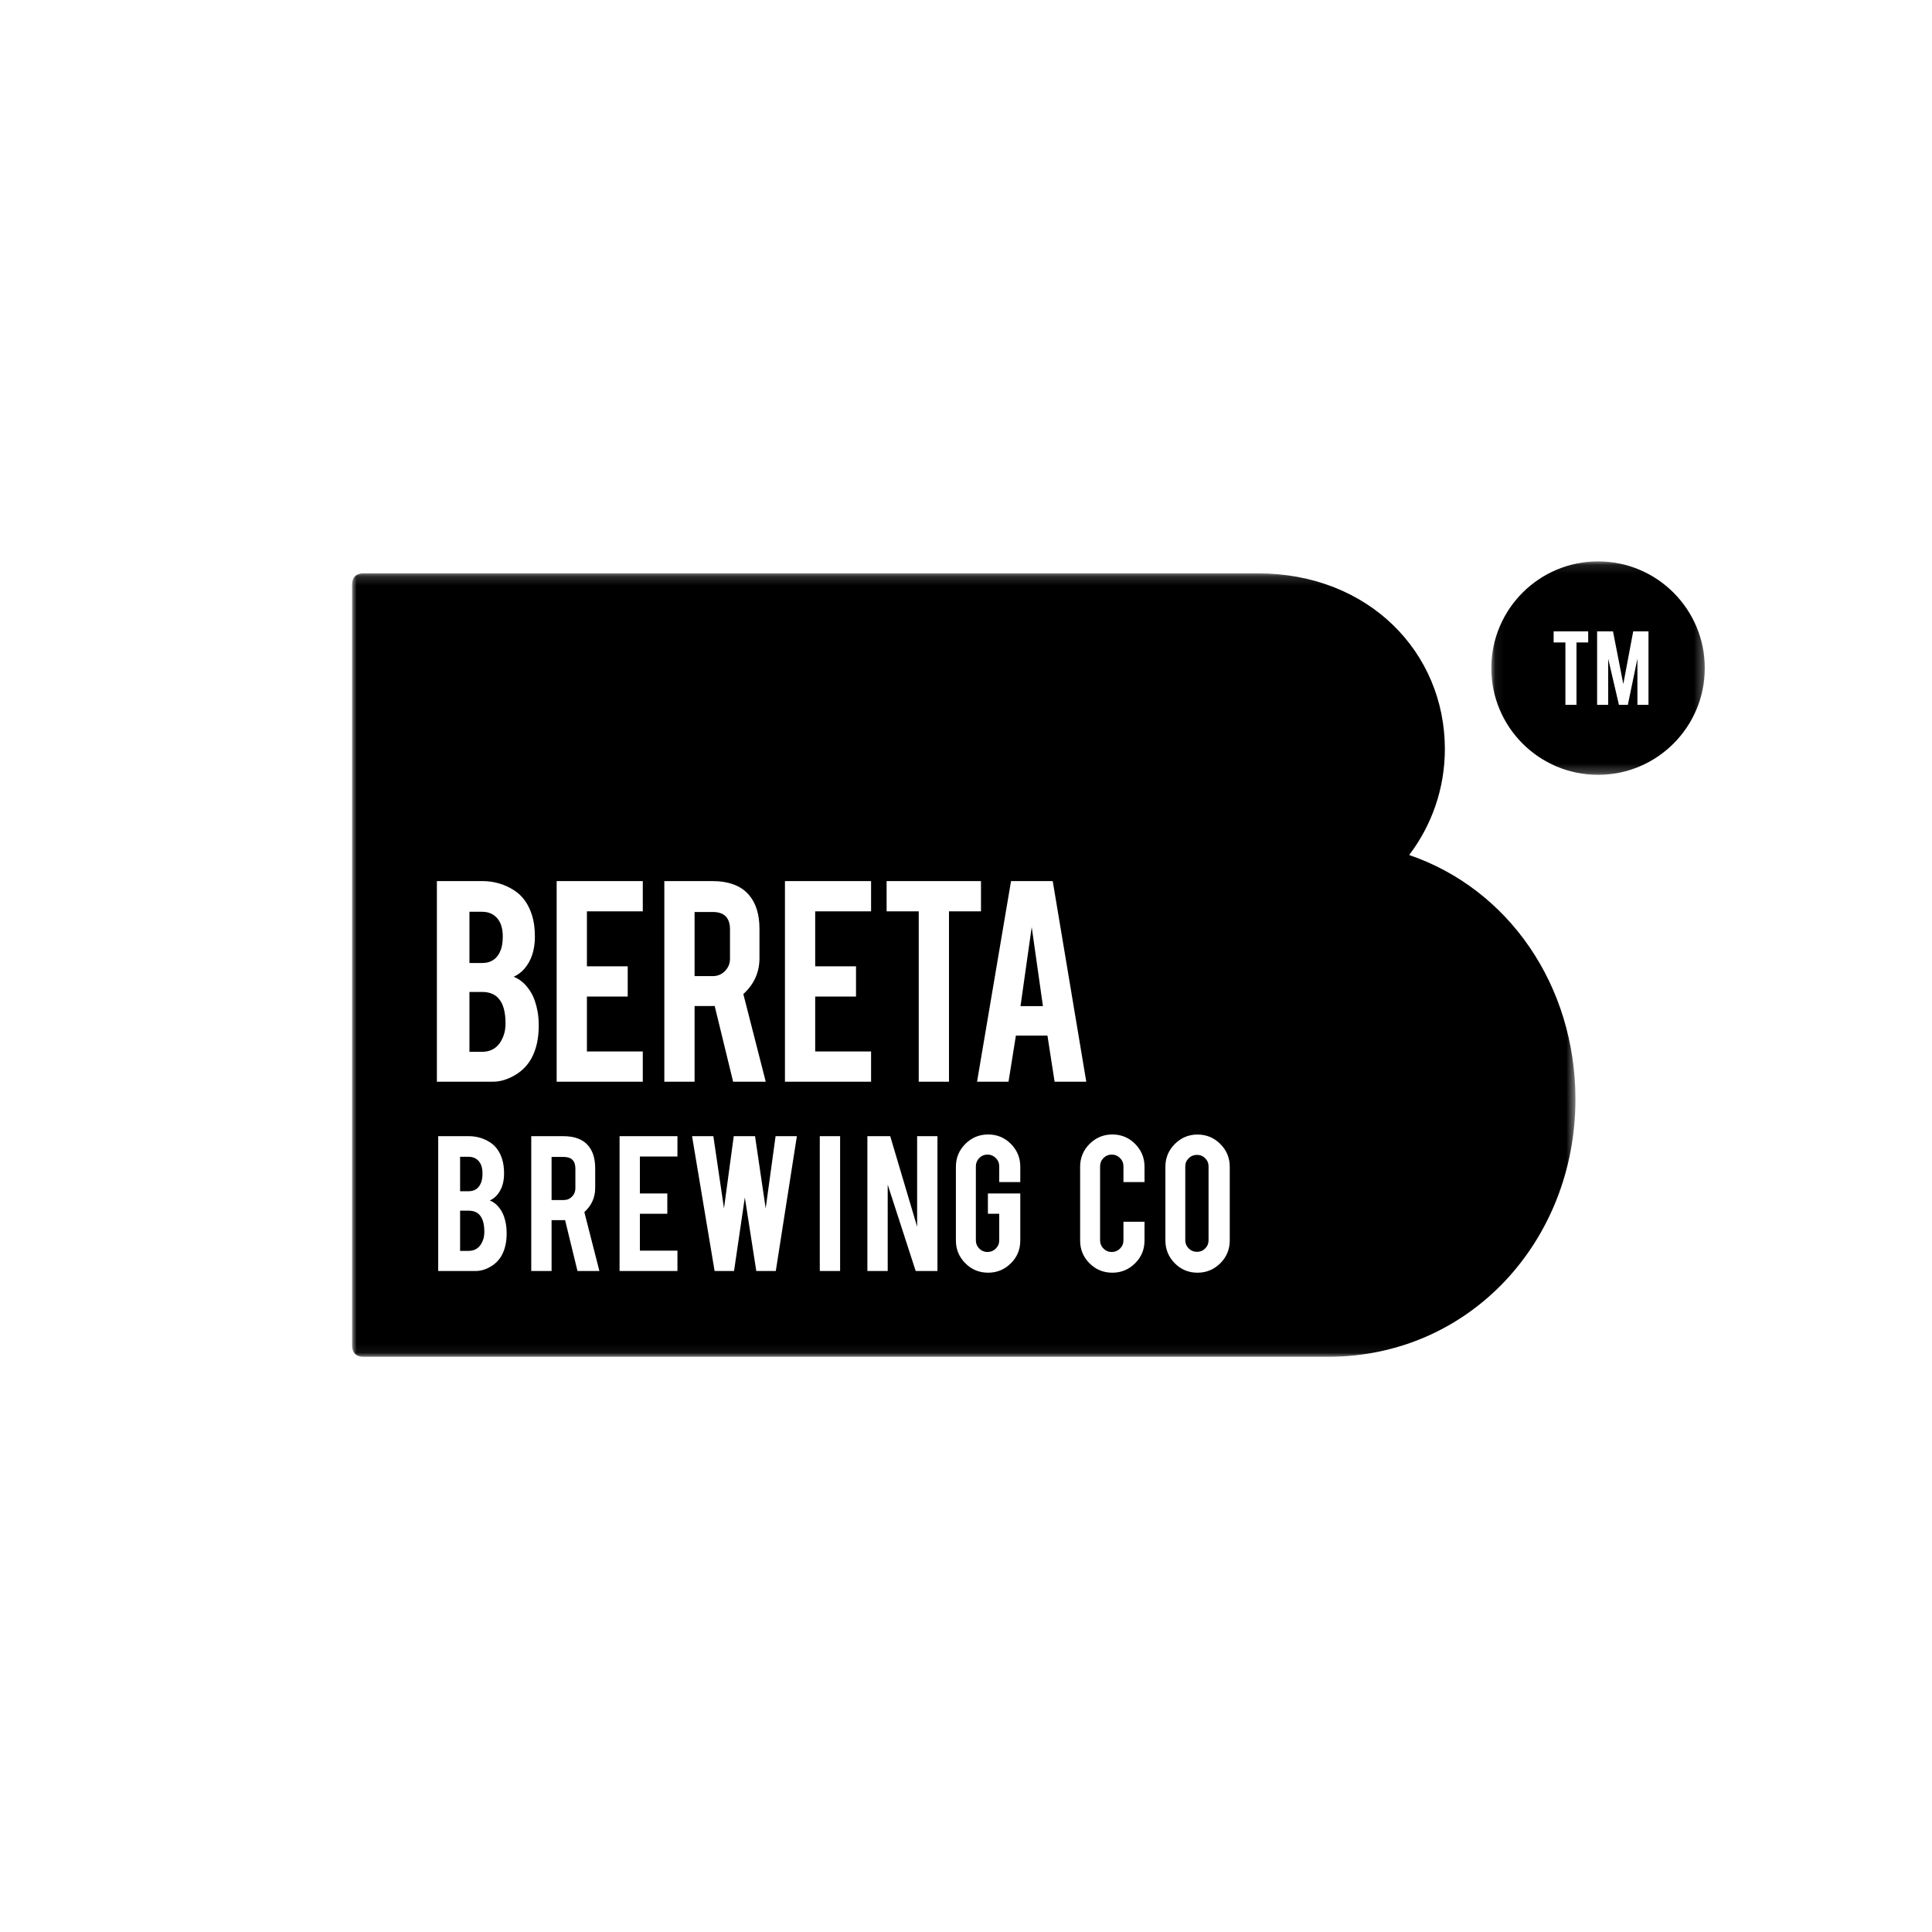 <?xml version="1.0" encoding="UTF-8"?>
<svg width="214px" height="214px" viewBox="0 0 214 214" version="1.1" xmlns="http://www.w3.org/2000/svg" xmlns:xlink="http://www.w3.org/1999/xlink">
    <!-- Generator: Sketch 53.2 (72643) - https://sketchapp.com -->
    <title>bereta_logo</title>
    <desc>Created with Sketch.</desc>
    <defs>
        <polygon id="path-1" points="0.064 0.109 23.708 0.109 23.708 23.753 0.064 23.753"></polygon>
        <polygon id="path-3" points="0 0.159 135.505 0.159 135.505 86.938 0 86.938"></polygon>
    </defs>
    <g id="Exports" stroke="none" stroke-width="1" fill="none" fill-rule="evenodd">
        <g id="Homepage-New" transform="translate(-270, -4716)">
            <g id="Group-23" transform="translate(309, 4778)">
                <g id="Group-3" transform="translate(126.124, 0.073)">
                    <mask id="mask-2" fill="white">
                        <use xlink:href="#path-1"></use>
                    </mask>
                    <g id="Clip-2"></g>
                    <path d="M17.473,16.001 L16.246,16.001 L16.246,10.887 L15.185,16.001 L14.2,16.001 L13.01,10.9 L13.01,16.001 L11.782,16.001 L11.782,7.86 L13.541,7.86 L14.683,13.698 L15.781,7.86 L17.473,7.86 L17.473,16.001 Z M10.796,9.088 L9.497,9.088 L9.497,16.001 L8.27,16.001 L8.27,9.088 L6.966,9.088 L6.966,7.86 L10.796,7.86 L10.796,9.088 Z M11.886,0.109 C5.357,0.109 0.064,5.402 0.064,11.931 C0.064,18.46 5.357,23.753 11.886,23.753 C18.415,23.753 23.708,18.46 23.708,11.931 C23.708,5.402 18.415,0.109 11.886,0.109 L11.886,0.109 Z" id="Fill-1" fill="#000000" mask="url(#mask-2)"></path>
                </g>
                <path d="M39.952,39.017 L37.936,39.017 L37.936,46.12 L39.952,46.12 C40.487,46.12 40.938,45.932 41.306,45.554 C41.675,45.176 41.859,44.723 41.859,44.195 L41.859,40.954 C41.859,39.663 41.223,39.017 39.952,39.017" id="Fill-4" fill="#000000"></path>
                <path d="M14.4,47.875 L12.998,47.875 L12.998,54.503 L14.4,54.503 C15.537,54.503 16.325,53.918 16.763,52.748 C16.917,52.351 16.995,51.892 16.995,51.372 C16.995,50.129 16.755,49.223 16.276,48.655 C15.854,48.135 15.228,47.875 14.4,47.875" id="Fill-6" fill="#000000"></path>
                <path d="M16.495,43.147 C16.625,42.766 16.69,42.299 16.69,41.746 C16.69,40.82 16.467,40.122 16.02,39.651 C15.606,39.212 15.066,38.993 14.4,38.993 L12.998,38.993 L12.998,44.67 L14.4,44.67 C15.439,44.67 16.138,44.163 16.495,43.147" id="Fill-8" fill="#000000"></path>
                <path d="M14.312,68.926 C14.4,68.669 14.444,68.355 14.444,67.984 C14.444,67.362 14.293,66.892 13.993,66.576 C13.715,66.281 13.352,66.134 12.904,66.134 L11.963,66.134 L11.963,69.949 L12.904,69.949 C13.603,69.949 14.072,69.608 14.312,68.926" id="Fill-10" fill="#000000"></path>
                <path d="M23.451,66.15 L22.096,66.15 L22.096,70.923 L23.451,70.923 C23.81,70.923 24.114,70.796 24.361,70.543 C24.609,70.289 24.733,69.984 24.733,69.63 L24.733,67.452 C24.733,66.584 24.305,66.15 23.451,66.15" id="Fill-12" fill="#000000"></path>
                <g id="Group-16" transform="translate(0, 1.349)">
                    <mask id="mask-4" fill="white">
                        <use xlink:href="#path-3"></use>
                    </mask>
                    <g id="Clip-15"></g>
                    <path d="M97.216,74.044 C97.216,75.038 96.867,75.882 96.168,76.578 C95.47,77.274 94.626,77.622 93.639,77.622 C92.651,77.622 91.811,77.273 91.121,76.574 C90.431,75.876 90.085,75.032 90.085,74.044 L90.085,65.898 C90.085,64.905 90.435,64.06 91.133,63.364 C91.832,62.668 92.667,62.32 93.639,62.32 C94.632,62.32 95.476,62.67 96.172,63.368 C96.869,64.067 97.216,64.91 97.216,65.898 L97.216,74.044 Z M87.773,67.585 L85.44,67.585 L85.44,65.841 C85.44,65.481 85.313,65.173 85.059,64.92 C84.805,64.666 84.498,64.539 84.138,64.539 C83.783,64.539 83.48,64.666 83.229,64.92 C82.978,65.173 82.852,65.481 82.852,65.841 L82.852,74.036 C82.852,74.396 82.978,74.702 83.229,74.953 C83.48,75.204 83.783,75.33 84.138,75.33 C84.498,75.33 84.805,75.204 85.059,74.953 C85.313,74.702 85.44,74.396 85.44,74.036 L85.44,71.981 L87.773,71.981 L87.773,74.061 C87.773,75.054 87.424,75.896 86.725,76.586 C86.026,77.277 85.188,77.622 84.212,77.622 C83.218,77.622 82.375,77.276 81.682,76.582 C80.988,75.889 80.642,75.049 80.642,74.061 L80.642,65.882 C80.642,64.894 80.991,64.052 81.69,63.356 C82.388,62.66 83.229,62.312 84.212,62.312 C85.205,62.312 86.047,62.662 86.737,63.36 C87.427,64.059 87.773,64.899 87.773,65.882 L87.773,67.585 Z M77.022,51.363 L73.525,51.363 L72.709,56.468 L69.224,56.468 L72.989,34.244 L77.606,34.244 L81.323,56.468 L77.814,56.468 L77.022,51.363 Z M74.013,67.585 L71.68,67.585 L71.68,65.841 C71.68,65.481 71.553,65.173 71.299,64.92 C71.045,64.666 70.738,64.539 70.378,64.539 C70.023,64.539 69.72,64.666 69.469,64.92 C69.218,65.173 69.093,65.481 69.093,65.841 L69.093,74.036 C69.093,74.396 69.218,74.702 69.469,74.953 C69.72,75.204 70.023,75.33 70.378,75.33 C70.738,75.33 71.045,75.204 71.299,74.953 C71.553,74.702 71.68,74.396 71.68,74.036 L71.68,71.097 L70.427,71.097 L70.427,68.845 L74.013,68.845 L74.013,74.061 C74.013,75.054 73.664,75.896 72.965,76.586 C72.266,77.277 71.429,77.622 70.452,77.622 C69.458,77.622 68.615,77.273 67.922,76.574 C67.229,75.876 66.882,75.038 66.882,74.061 L66.882,65.882 C66.882,64.894 67.231,64.052 67.93,63.356 C68.628,62.66 69.469,62.312 70.452,62.312 C71.445,62.312 72.287,62.662 72.977,63.36 C73.668,64.059 74.013,64.899 74.013,65.882 L74.013,67.585 Z M66.115,56.468 L62.764,56.468 L62.764,37.595 L59.207,37.595 L59.207,34.244 L69.66,34.244 L69.66,37.595 L66.115,37.595 L66.115,56.468 Z M64.838,77.434 L62.427,77.434 L59.328,67.871 L59.328,77.434 L57.077,77.434 L57.077,62.5 L59.606,62.5 L62.587,72.53 L62.587,62.5 L64.838,62.5 L64.838,77.434 Z M51.805,77.434 L54.056,77.434 L54.056,62.5 L51.805,62.5 L51.805,77.434 Z M46.932,77.434 L44.771,77.434 L43.502,69.287 L42.307,77.434 L40.153,77.434 L37.656,62.5 L40.014,62.5 L41.193,70.499 L42.274,62.5 L44.632,62.5 L45.811,70.499 L46.908,62.5 L49.266,62.5 L46.932,77.434 Z M36.038,64.752 L31.879,64.752 L31.879,68.845 L34.916,68.845 L34.916,71.097 L31.879,71.097 L31.879,75.182 L36.038,75.182 L36.038,77.434 L29.627,77.434 L29.627,62.5 L36.038,62.5 L36.038,64.752 Z M24.965,77.434 L23.592,71.793 C23.527,71.798 23.458,71.801 23.388,71.801 L22.096,71.801 L22.096,77.434 L19.845,77.434 L19.845,62.5 L23.39,62.5 C24.645,62.5 25.565,62.847 26.149,63.54 C26.667,64.146 26.927,64.987 26.927,66.062 L26.927,68.231 C26.927,69.29 26.526,70.183 25.725,70.909 L27.393,77.434 L24.965,77.434 Z M18.128,55.688 C17.275,56.208 16.43,56.468 15.594,56.468 L9.392,56.468 L9.392,34.244 L14.399,34.244 C15.723,34.244 16.917,34.593 17.982,35.292 C18.891,35.885 19.541,36.799 19.931,38.033 C20.142,38.7 20.248,39.488 20.248,40.397 C20.248,41.884 19.854,43.078 19.066,43.979 C18.733,44.353 18.343,44.641 17.896,44.844 C18.635,45.129 19.265,45.689 19.785,46.526 C20.134,47.094 20.39,47.826 20.553,48.719 C20.633,49.182 20.674,49.698 20.674,50.266 C20.674,51.672 20.41,52.866 19.882,53.848 C19.468,54.612 18.883,55.225 18.128,55.688 L18.128,55.688 Z M16.589,75.673 C16.31,76.187 15.917,76.599 15.409,76.91 C14.836,77.259 14.269,77.434 13.707,77.434 L9.539,77.434 L9.539,62.5 L12.904,62.5 C13.794,62.5 14.596,62.735 15.311,63.204 C15.923,63.603 16.359,64.217 16.621,65.047 C16.763,65.494 16.834,66.024 16.834,66.635 C16.834,67.634 16.57,68.436 16.04,69.042 C15.816,69.293 15.554,69.487 15.254,69.623 C15.75,69.814 16.174,70.191 16.523,70.753 C16.758,71.135 16.93,71.626 17.039,72.227 C17.094,72.538 17.121,72.885 17.121,73.267 C17.121,74.211 16.943,75.013 16.589,75.673 L16.589,75.673 Z M22.659,34.244 L32.199,34.244 L32.199,37.595 L26.01,37.595 L26.01,43.687 L30.53,43.687 L30.53,47.037 L26.01,47.037 L26.01,53.117 L32.199,53.117 L32.199,56.468 L22.659,56.468 L22.659,34.244 Z M34.585,34.244 L39.861,34.244 C41.729,34.244 43.097,34.76 43.967,35.792 C44.739,36.693 45.124,37.944 45.124,39.544 L45.124,42.773 C45.124,44.349 44.528,45.677 43.336,46.757 L45.819,56.468 L42.205,56.468 L40.162,48.073 C40.064,48.081 39.963,48.085 39.858,48.085 L37.936,48.085 L37.936,56.468 L34.585,56.468 L34.585,34.244 Z M47.946,34.244 L57.486,34.244 L57.486,37.595 L51.296,37.595 L51.296,43.687 L55.817,43.687 L55.817,47.037 L51.296,47.037 L51.296,53.117 L57.486,53.117 L57.486,56.468 L47.946,56.468 L47.946,34.244 Z M117.087,31.357 L117.088,31.357 C119.572,28.1 121.042,24.002 121.042,19.623 C121.042,8.879 112.572,0.159 100.34,0.159 L4.545,0.159 L1.239,0.159 C0.455,0.159 -9.11300121e-05,0.614 -9.11300121e-05,1.399 L-9.11300121e-05,85.698 C-9.11300121e-05,86.483 0.455,86.938 1.239,86.938 L108.108,86.938 C123.852,86.938 135.505,74.046 135.505,58.425 C135.505,45.82 128.114,35.122 117.087,31.357 L117.087,31.357 Z" id="Fill-14" fill="#000000" mask="url(#mask-4)"></path>
                </g>
                <path d="M93.581,65.921 C93.226,65.921 92.922,66.045 92.668,66.293 C92.415,66.541 92.288,66.845 92.288,67.205 L92.288,75.378 C92.288,75.733 92.415,76.035 92.668,76.286 C92.922,76.537 93.226,76.662 93.581,76.662 C93.942,76.662 94.246,76.537 94.494,76.286 C94.742,76.035 94.867,75.733 94.867,75.378 L94.867,67.205 C94.867,66.845 94.742,66.541 94.494,66.293 C94.246,66.045 93.942,65.921 93.581,65.921" id="Fill-17" fill="#000000"></path>
                <path d="M12.904,72.102 L11.963,72.102 L11.963,76.556 L12.904,76.556 C13.668,76.556 14.198,76.163 14.493,75.377 C14.596,75.11 14.648,74.801 14.648,74.452 C14.648,73.617 14.487,73.008 14.165,72.626 C13.881,72.277 13.461,72.102 12.904,72.102" id="Fill-19" fill="#000000"></path>
                <polygon id="Fill-21" fill="#000000" points="74.037 49.447 76.522 49.447 75.279 40.686"></polygon>
            </g>
        </g>
    </g>
</svg>